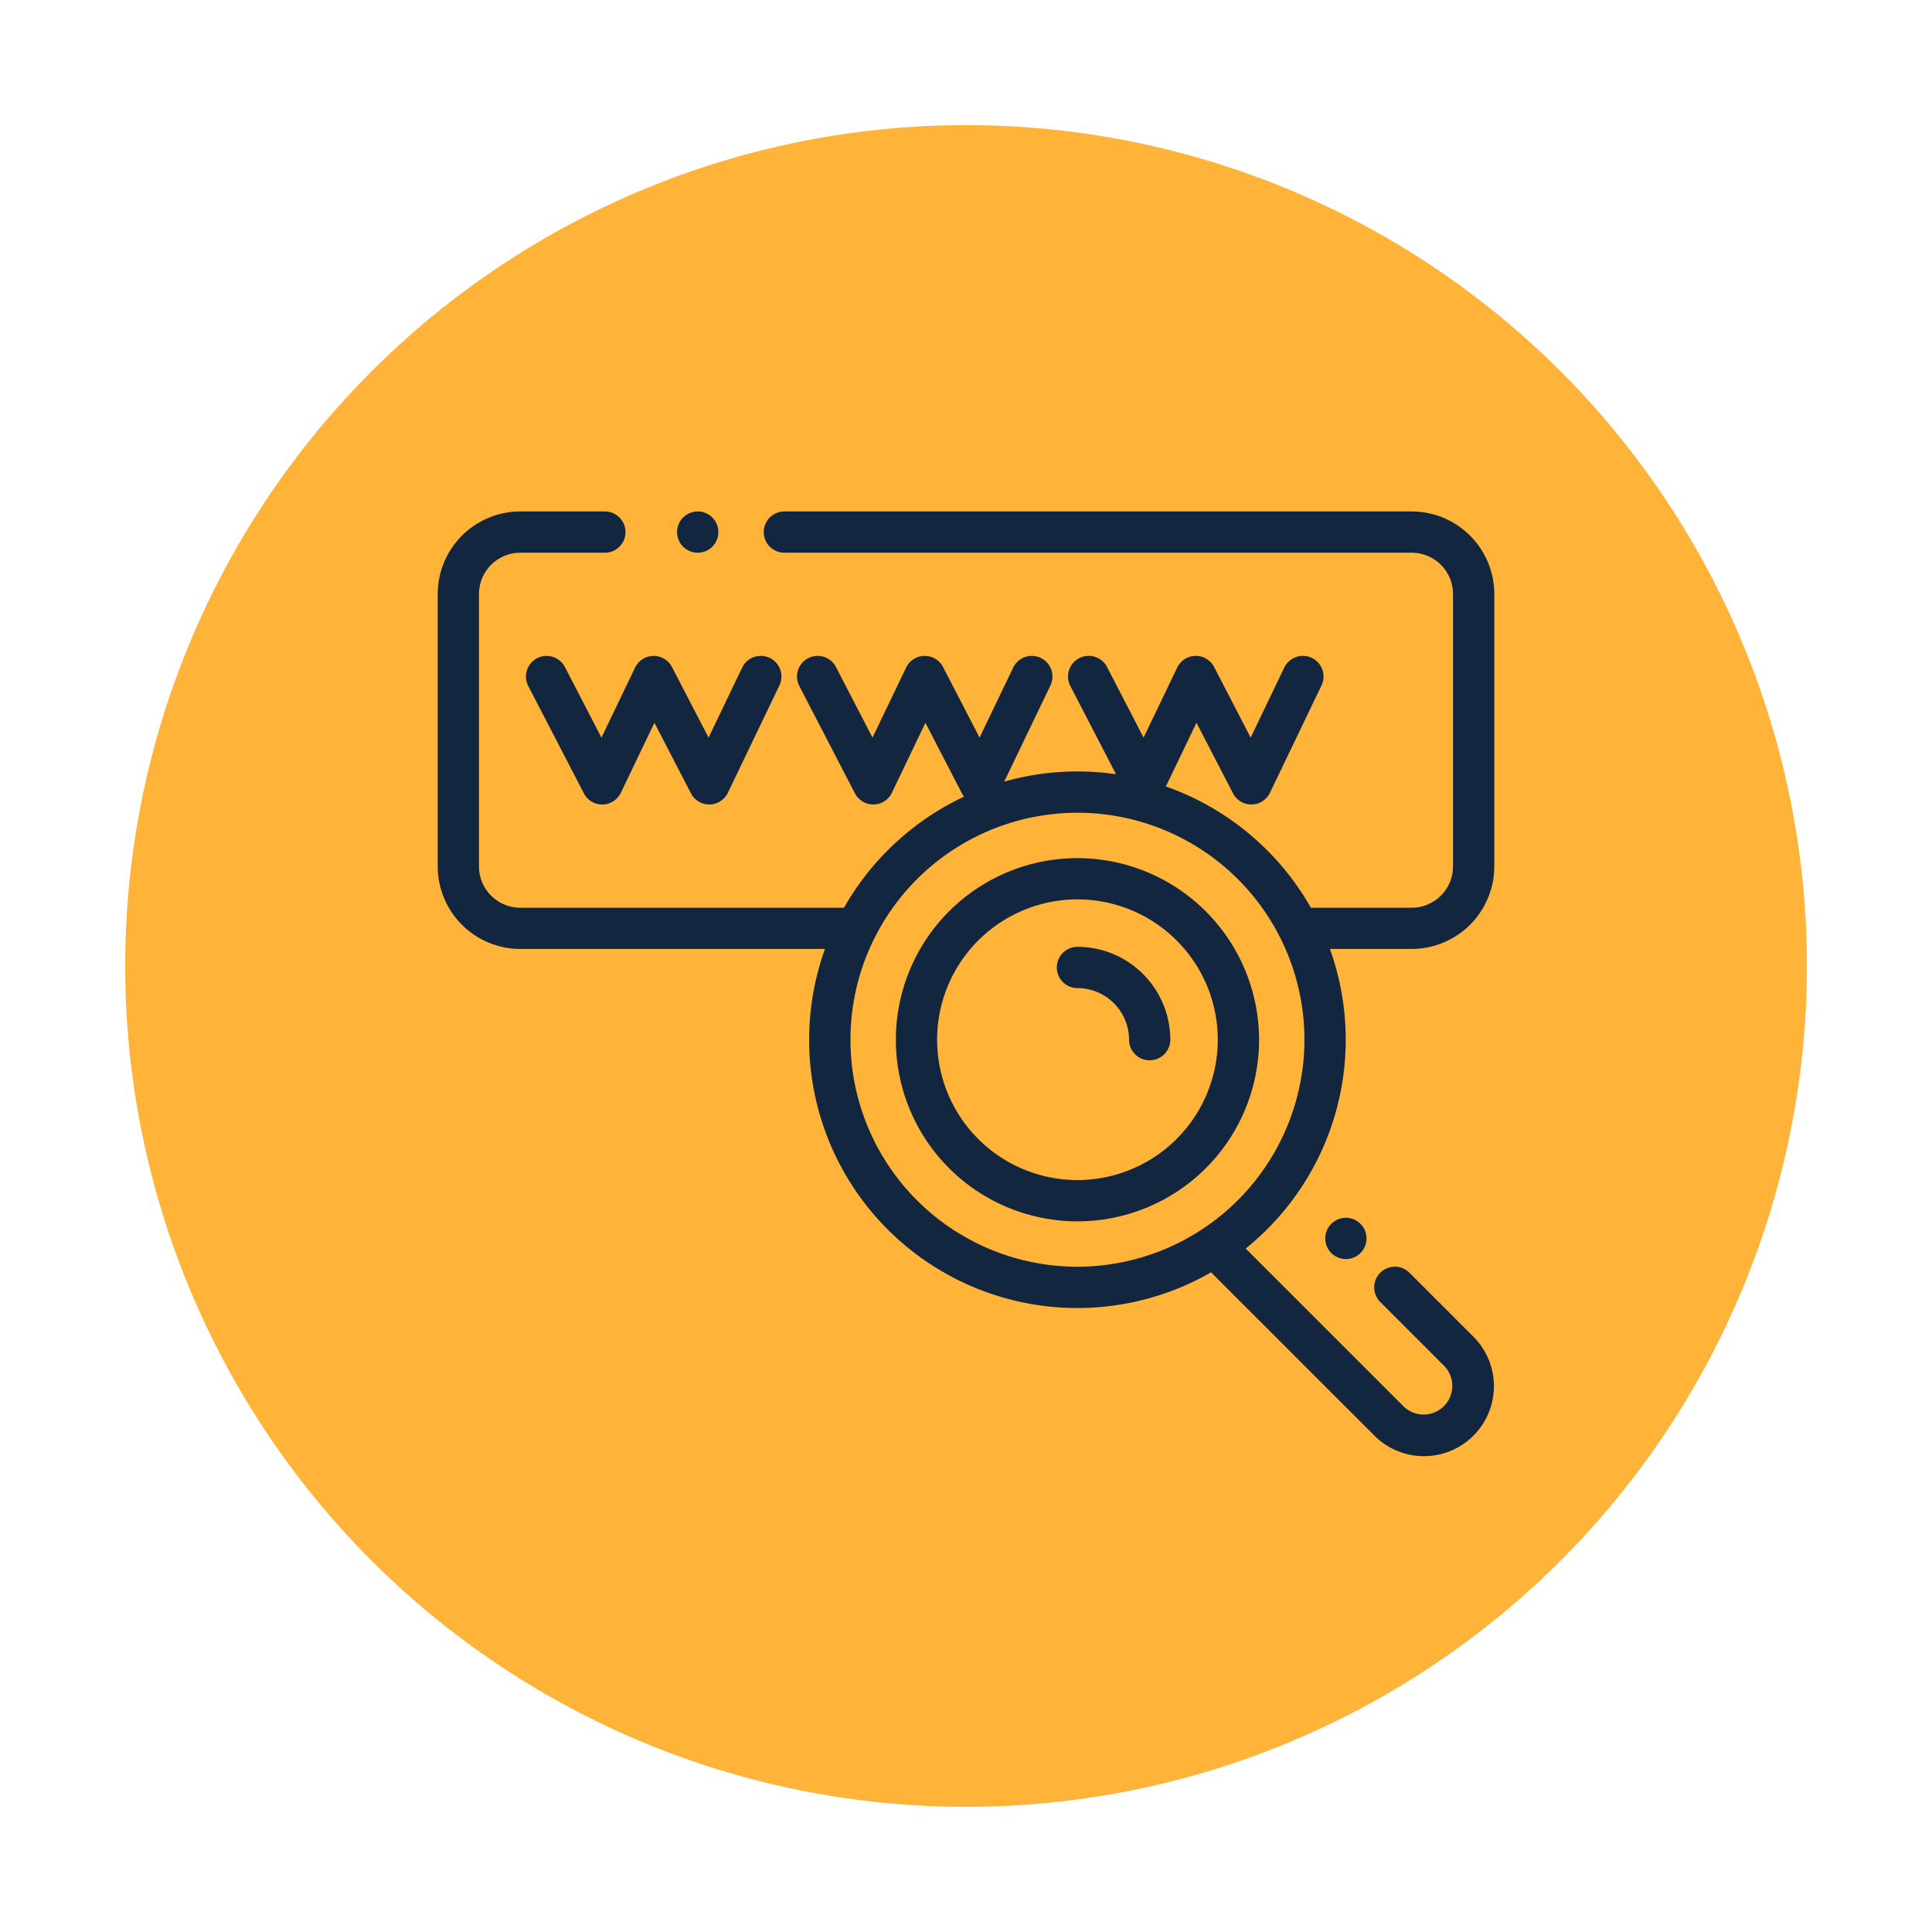 <svg xmlns="http://www.w3.org/2000/svg" xmlns:xlink="http://www.w3.org/1999/xlink" width="138.953" height="138.953" viewBox="0 0 138.953 138.953">
  <defs>
    <filter id="Elipse_6673" x="0" y="0" width="138.953" height="138.953" filterUnits="userSpaceOnUse">
      <feOffset dy="3" input="SourceAlpha"/>
      <feGaussianBlur stdDeviation="3" result="blur"/>
      <feFlood flood-opacity="0.161"/>
      <feComposite operator="in" in2="blur"/>
      <feComposite in="SourceGraphic"/>
    </filter>
  </defs>
  <g id="Grupo_881016" data-name="Grupo 881016" transform="translate(-1020.636 -1697.302)">
    <g transform="matrix(1, 0, 0, 1, 1020.64, 1697.3)" filter="url(#Elipse_6673)">
      <circle id="Elipse_6673-2" data-name="Elipse 6673" cx="60.477" cy="60.477" r="60.477" transform="translate(9 6)" fill="#ffb338"/>
    </g>
    <g id="Grupo_879098" data-name="Grupo 879098" transform="translate(1052.118 1734.087)">
      <path id="Trazado_628238" data-name="Trazado 628238" d="M235.065,168.5a13.061,13.061,0,1,0,13.061,13.061A13.076,13.076,0,0,0,235.065,168.5Zm0,23.153a10.093,10.093,0,1,1,10.092-10.092A10.1,10.1,0,0,1,235.065,191.653Zm0,0" transform="translate(-189.054 -143.566)" fill="#12263f"/>
      <path id="Trazado_628239" data-name="Trazado 628239" d="M301.488,211.5a1.484,1.484,0,0,0,0,2.968,3.714,3.714,0,0,1,3.71,3.71,1.484,1.484,0,0,0,2.968,0A6.686,6.686,0,0,0,301.488,211.5Zm0,0" transform="translate(-255.478 -180.187)" fill="#12263f"/>
      <path id="Trazado_628240" data-name="Trazado 628240" d="M45.564,71.3a1.484,1.484,0,1,0-2.636,1.365l4,7.718a1.484,1.484,0,0,0,2.656-.04L52,75.306l2.627,5.076a1.485,1.485,0,0,0,1.318.8h.022a1.486,1.486,0,0,0,1.316-.842l3.706-7.718a1.484,1.484,0,1,0-2.676-1.285l-2.419,5.036L53.265,71.3a1.484,1.484,0,0,0-2.656.04l-2.418,5.036Zm0,0" transform="translate(-36.415 -60.108)" fill="#12263f"/>
      <path id="Trazado_628241" data-name="Trazado 628241" d="M117.472,3.468A1.484,1.484,0,0,0,118.522.935a1.484,1.484,0,1,0-2.1,2.1A1.5,1.5,0,0,0,117.472,3.468Zm0,0" transform="translate(-98.773 -0.5)" fill="#12263f"/>
      <path id="Trazado_628242" data-name="Trazado 628242" d="M75.99,26.028V6.437A5.944,5.944,0,0,0,70.053.5H24.932a1.484,1.484,0,0,0,0,2.968H70.053a2.972,2.972,0,0,1,2.968,2.968V26.028A2.972,2.972,0,0,1,70.053,29H62.929c-.043,0-.085,0-.126.006A19.4,19.4,0,0,0,52.37,20.279l2.2-4.581L57.2,20.774a1.483,1.483,0,0,0,1.318.8h.023a1.485,1.485,0,0,0,1.315-.842l3.706-7.718a1.484,1.484,0,0,0-2.676-1.285l-2.418,5.036-2.627-5.076a1.484,1.484,0,0,0-2.656.04l-2.419,5.036-2.627-5.076A1.485,1.485,0,0,0,45.5,13.056L48.785,19.4a19.324,19.324,0,0,0-8.04.53l3.321-6.915a1.484,1.484,0,0,0-2.676-1.285l-2.419,5.036-2.627-5.076a1.484,1.484,0,0,0-2.656.04l-2.418,5.036-2.627-5.076a1.484,1.484,0,0,0-2.636,1.365l4,7.718a1.484,1.484,0,0,0,2.656-.04L35.077,15.7,37.7,20.774a1.449,1.449,0,0,0,.157.236A19.424,19.424,0,0,0,29.221,29H5.936a2.972,2.972,0,0,1-2.968-2.968V6.437A2.972,2.972,0,0,1,5.936,3.468H12.02A1.484,1.484,0,0,0,12.02.5H5.936A5.944,5.944,0,0,0,0,6.437V26.028a5.943,5.943,0,0,0,5.937,5.937H27.854A19.29,19.29,0,0,0,55.619,55.223L67.4,67a5.033,5.033,0,0,0,7.117-7.118l-4.628-4.628a1.484,1.484,0,0,0-2.1,2.1l4.628,4.629A2.064,2.064,0,0,1,69.5,64.9L58.109,53.513a19.277,19.277,0,0,0,6.057-21.549h5.887a5.943,5.943,0,0,0,5.937-5.937ZM46.01,54.821A16.326,16.326,0,1,1,62.336,38.5,16.345,16.345,0,0,1,46.01,54.821Zm0,0" transform="translate(0 -0.5)" fill="#12263f"/>
      <path id="Trazado_628243" data-name="Trazado 628243" d="M430.525,343.216a1.484,1.484,0,1,0,1.049-.435A1.5,1.5,0,0,0,430.525,343.216Zm0,0" transform="translate(-366.257 -291.98)" fill="#12263f"/>
    </g>
  </g>
</svg>
